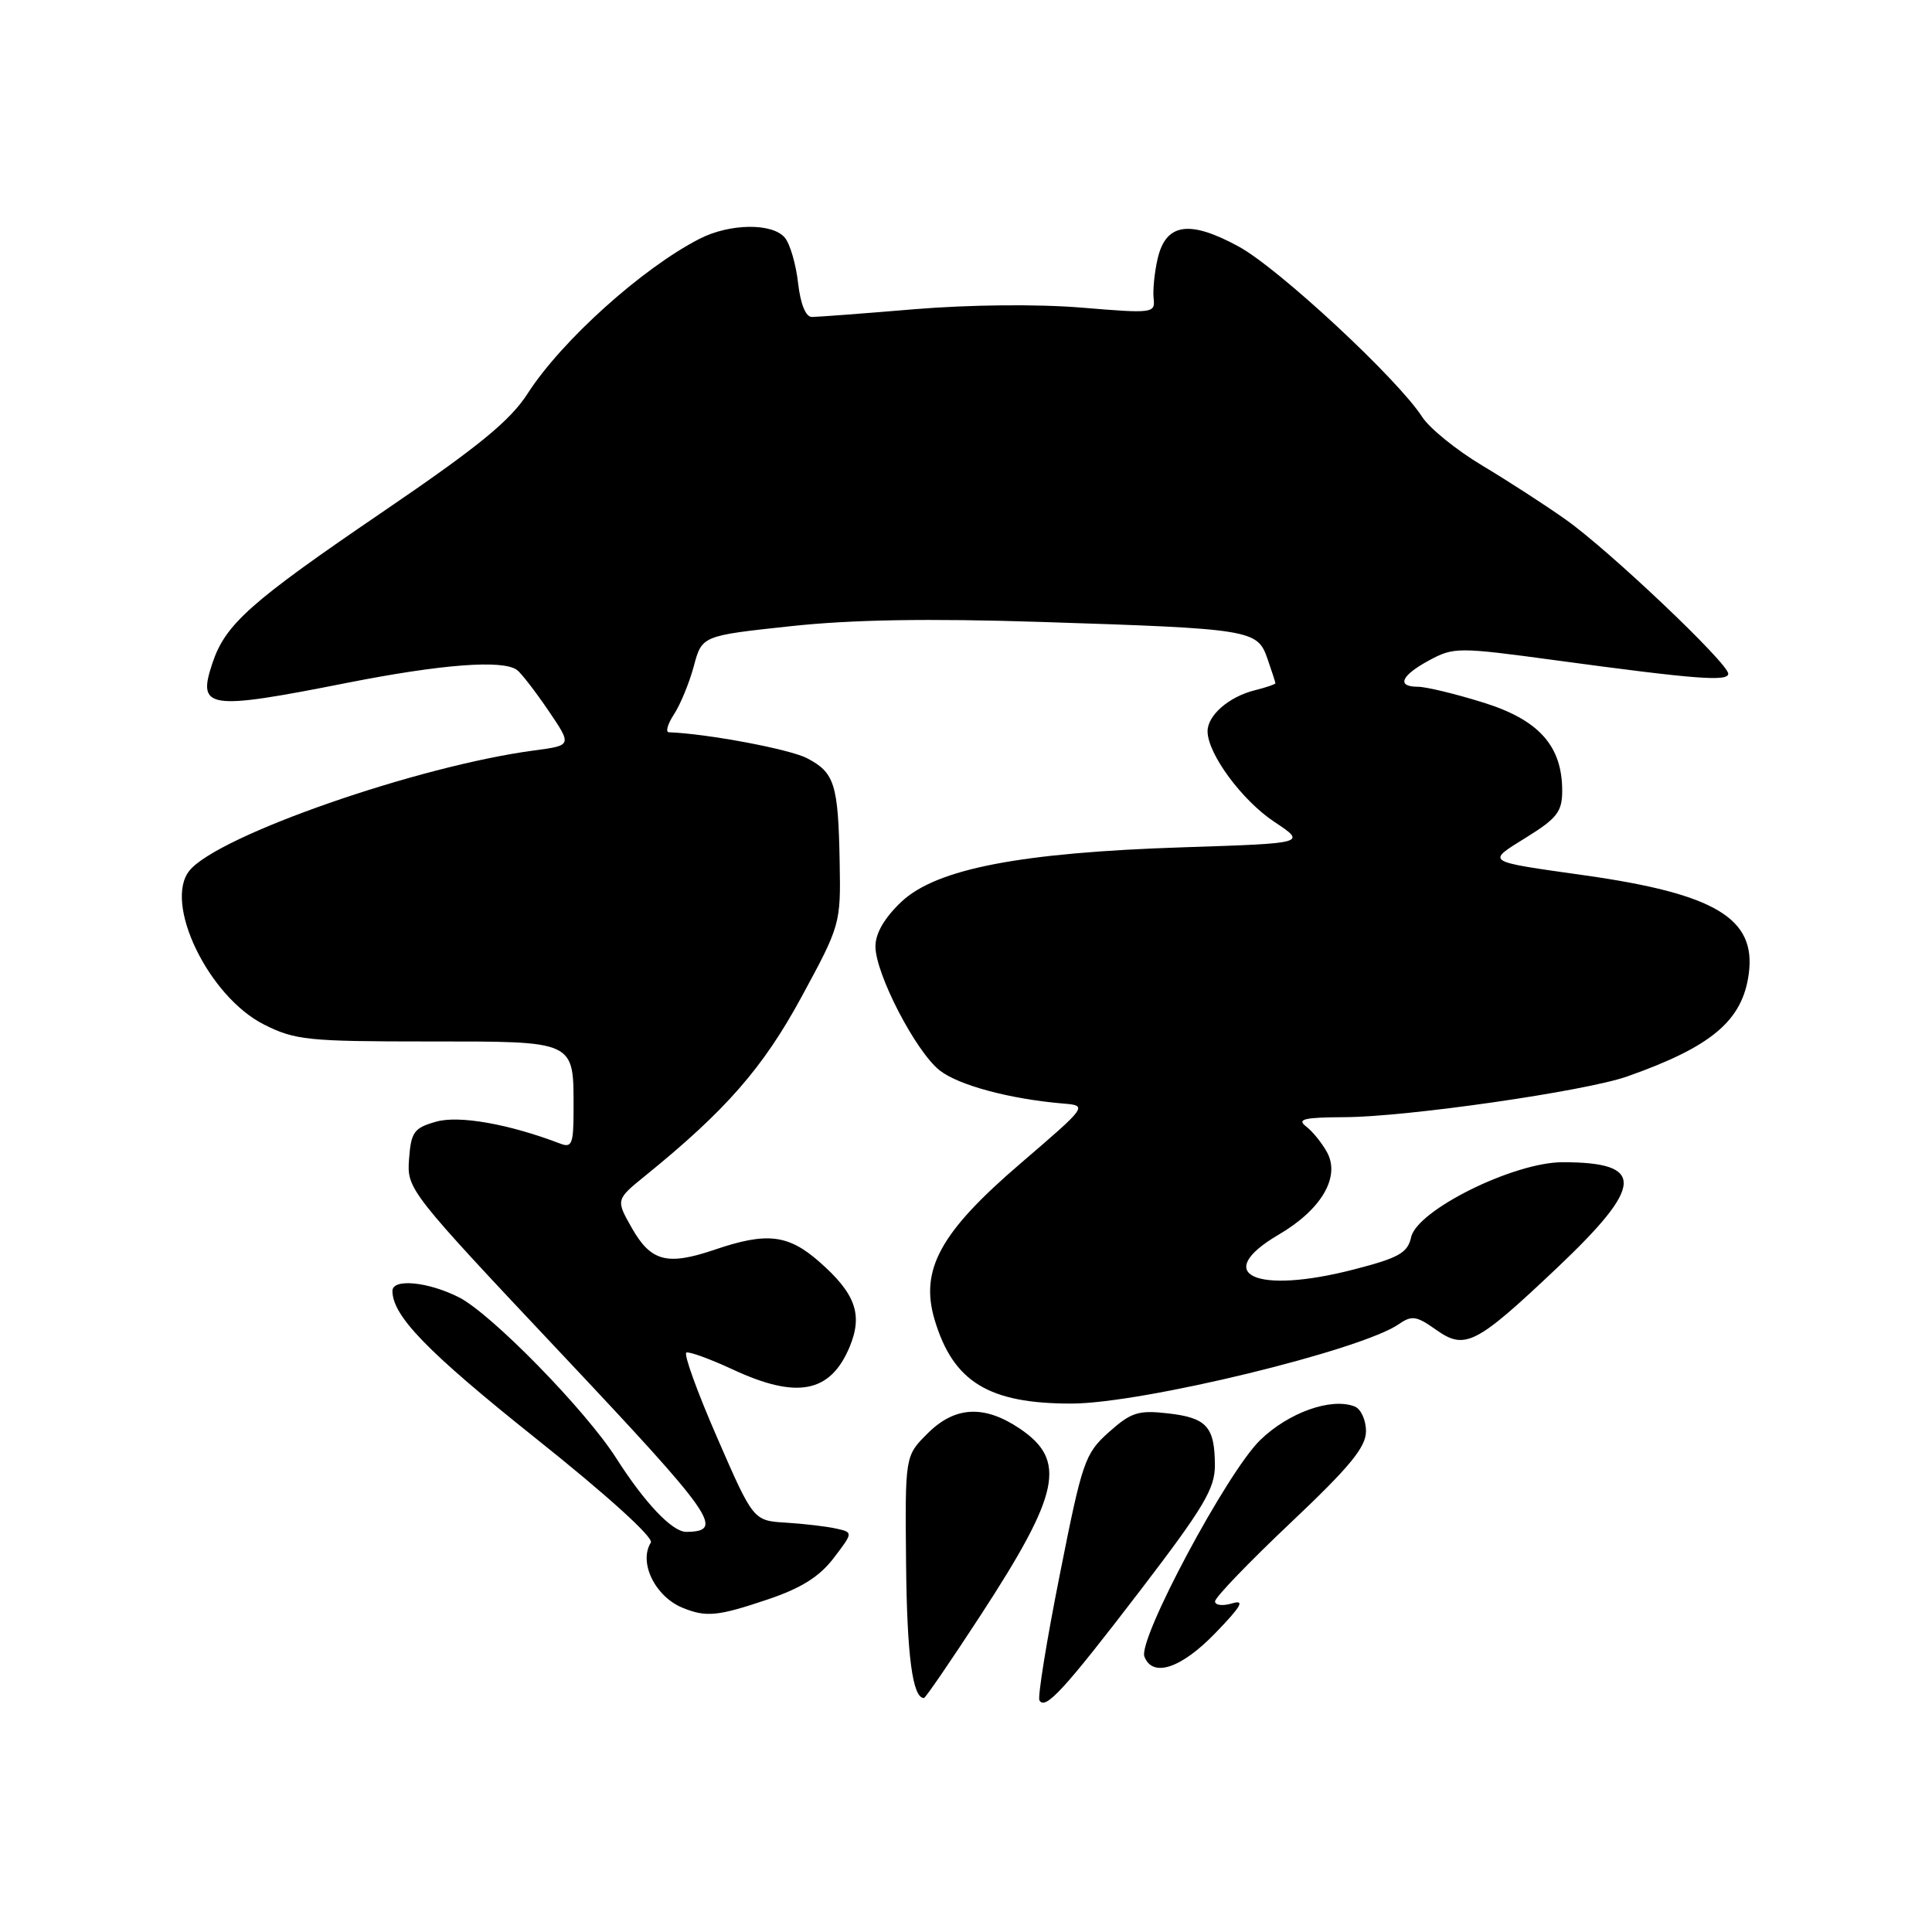<?xml version="1.0" encoding="UTF-8" standalone="no"?>
<!DOCTYPE svg PUBLIC "-//W3C//DTD SVG 1.1//EN" "http://www.w3.org/Graphics/SVG/1.1/DTD/svg11.dtd" >
<svg xmlns="http://www.w3.org/2000/svg" xmlns:xlink="http://www.w3.org/1999/xlink" version="1.1" viewBox="0 0 256 256">
 <g >
 <path fill="currentColor"
d=" M 151.16 210.65 C 159.49 199.76 161.00 197.23 160.98 194.15 C 160.96 189.04 159.89 187.86 154.77 187.28 C 150.83 186.83 149.88 187.14 146.93 189.77 C 143.75 192.61 143.41 193.61 140.43 208.64 C 138.69 217.36 137.48 224.86 137.73 225.30 C 138.49 226.65 140.96 223.97 151.16 210.65 Z  M 129.93 214.04 C 140.48 197.86 141.39 193.51 135.10 189.28 C 130.39 186.12 126.51 186.33 122.89 189.96 C 119.92 192.92 119.92 192.92 120.06 207.21 C 120.18 219.44 120.92 225.00 122.43 225.00 C 122.62 225.00 126.00 220.07 129.93 214.04 Z  M 161.04 216.39 C 164.50 212.81 165.00 211.93 163.25 212.46 C 162.01 212.83 161.00 212.71 161.00 212.19 C 161.00 211.67 165.50 206.99 171.00 201.79 C 178.86 194.36 181.00 191.76 181.00 189.64 C 181.00 188.15 180.32 186.68 179.49 186.36 C 176.37 185.16 170.74 187.17 166.98 190.82 C 162.62 195.04 150.76 217.22 151.64 219.51 C 152.73 222.33 156.51 221.08 161.04 216.39 Z  M 101.74 211.93 C 106.17 210.44 108.59 208.91 110.46 206.46 C 113.06 203.05 113.06 203.05 110.78 202.54 C 109.53 202.26 106.55 201.91 104.16 201.76 C 99.82 201.50 99.82 201.50 95.03 190.50 C 92.39 184.45 90.55 179.37 90.95 179.22 C 91.35 179.07 94.11 180.08 97.09 181.46 C 105.61 185.43 110.03 184.57 112.58 178.47 C 114.36 174.19 113.37 171.41 108.56 167.19 C 104.44 163.57 101.60 163.24 94.73 165.58 C 88.41 167.73 86.26 167.17 83.73 162.73 C 81.59 158.96 81.59 158.96 85.54 155.76 C 96.19 147.12 101.10 141.50 106.20 132.11 C 111.36 122.59 111.41 122.42 111.26 114.21 C 111.07 103.90 110.59 102.36 106.92 100.46 C 104.61 99.26 93.66 97.21 88.63 97.03 C 88.16 97.01 88.46 95.95 89.30 94.66 C 90.15 93.37 91.33 90.50 91.93 88.28 C 93.01 84.24 93.01 84.24 104.71 82.98 C 112.82 82.10 123.00 81.93 137.95 82.41 C 165.83 83.31 166.61 83.43 167.94 87.27 C 168.52 88.93 169.00 90.41 169.00 90.54 C 169.00 90.67 167.76 91.09 166.25 91.47 C 162.84 92.32 160.00 94.79 160.01 96.90 C 160.01 99.88 164.59 106.08 168.87 108.91 C 173.13 111.74 173.13 111.74 156.82 112.27 C 135.18 112.97 124.08 115.12 119.44 119.49 C 117.20 121.61 116.00 123.66 116.00 125.40 C 116.00 129.03 121.34 139.34 124.52 141.84 C 127.02 143.80 133.79 145.62 140.82 146.22 C 144.15 146.50 144.15 146.50 135.18 154.20 C 124.58 163.29 121.86 168.26 123.85 174.90 C 126.31 183.12 131.03 186.00 142.00 185.98 C 151.38 185.96 180.44 178.90 185.38 175.44 C 187.06 174.27 187.71 174.37 190.24 176.17 C 194.12 178.93 195.53 178.21 206.33 167.99 C 217.88 157.05 218.04 154.00 207.05 154.00 C 200.58 154.00 187.77 160.34 186.98 163.94 C 186.52 166.01 185.36 166.67 179.47 168.19 C 166.38 171.59 160.45 168.86 169.44 163.59 C 175.06 160.30 177.60 156.00 175.87 152.74 C 175.21 151.51 173.96 149.95 173.09 149.28 C 171.79 148.29 172.73 148.06 178.20 148.03 C 186.48 147.99 210.07 144.59 215.60 142.64 C 226.81 138.69 230.89 135.24 231.72 129.04 C 232.71 121.69 227.29 118.44 210.00 115.99 C 196.59 114.09 196.89 114.29 202.29 110.93 C 206.34 108.41 207.00 107.54 207.00 104.75 C 206.99 98.80 203.88 95.35 196.44 93.06 C 192.78 91.92 188.94 91.00 187.89 91.00 C 185.00 91.00 185.63 89.52 189.37 87.50 C 192.63 85.74 193.20 85.74 206.12 87.49 C 224.65 90.00 229.00 90.34 229.00 89.27 C 229.00 87.89 213.22 72.92 207.50 68.87 C 204.75 66.92 199.74 63.68 196.36 61.66 C 192.99 59.64 189.43 56.76 188.45 55.25 C 185.17 50.17 169.40 35.53 164.12 32.66 C 157.60 29.11 154.49 29.58 153.40 34.25 C 152.98 36.04 152.74 38.42 152.86 39.54 C 153.08 41.51 152.79 41.55 143.29 40.76 C 137.50 40.28 128.48 40.37 121.20 40.97 C 114.43 41.54 108.30 42.00 107.58 42.00 C 106.76 42.00 106.07 40.30 105.75 37.50 C 105.47 35.03 104.69 32.33 104.00 31.50 C 102.36 29.52 96.70 29.59 92.70 31.64 C 85.12 35.52 74.41 45.15 69.92 52.14 C 67.58 55.77 63.42 59.17 50.72 67.82 C 33.17 79.77 29.87 82.70 28.15 87.86 C 26.11 93.95 27.46 94.15 46.00 90.48 C 58.51 88.01 66.62 87.39 68.50 88.77 C 69.05 89.17 70.92 91.59 72.65 94.13 C 75.80 98.77 75.80 98.77 70.84 99.43 C 55.41 101.47 28.94 110.69 25.12 115.34 C 21.62 119.61 27.61 132.03 34.97 135.75 C 39.08 137.82 40.77 138.00 56.68 138.00 C 76.44 138.00 76.00 137.79 76.00 147.04 C 76.00 151.56 75.78 152.13 74.25 151.54 C 67.46 148.94 60.82 147.76 57.78 148.63 C 54.85 149.46 54.47 149.99 54.20 153.59 C 53.91 157.58 54.13 157.86 74.49 179.48 C 94.68 200.92 96.09 202.93 90.94 202.98 C 89.09 203.00 85.45 199.17 81.65 193.21 C 77.61 186.87 65.14 174.11 60.83 171.91 C 56.76 169.84 52.00 169.37 52.00 171.05 C 52.00 174.36 56.62 179.12 70.93 190.54 C 80.48 198.15 86.65 203.75 86.24 204.40 C 84.59 207.02 86.81 211.57 90.47 213.05 C 93.59 214.32 95.12 214.16 101.74 211.93 Z "/>
</g>
</svg>
